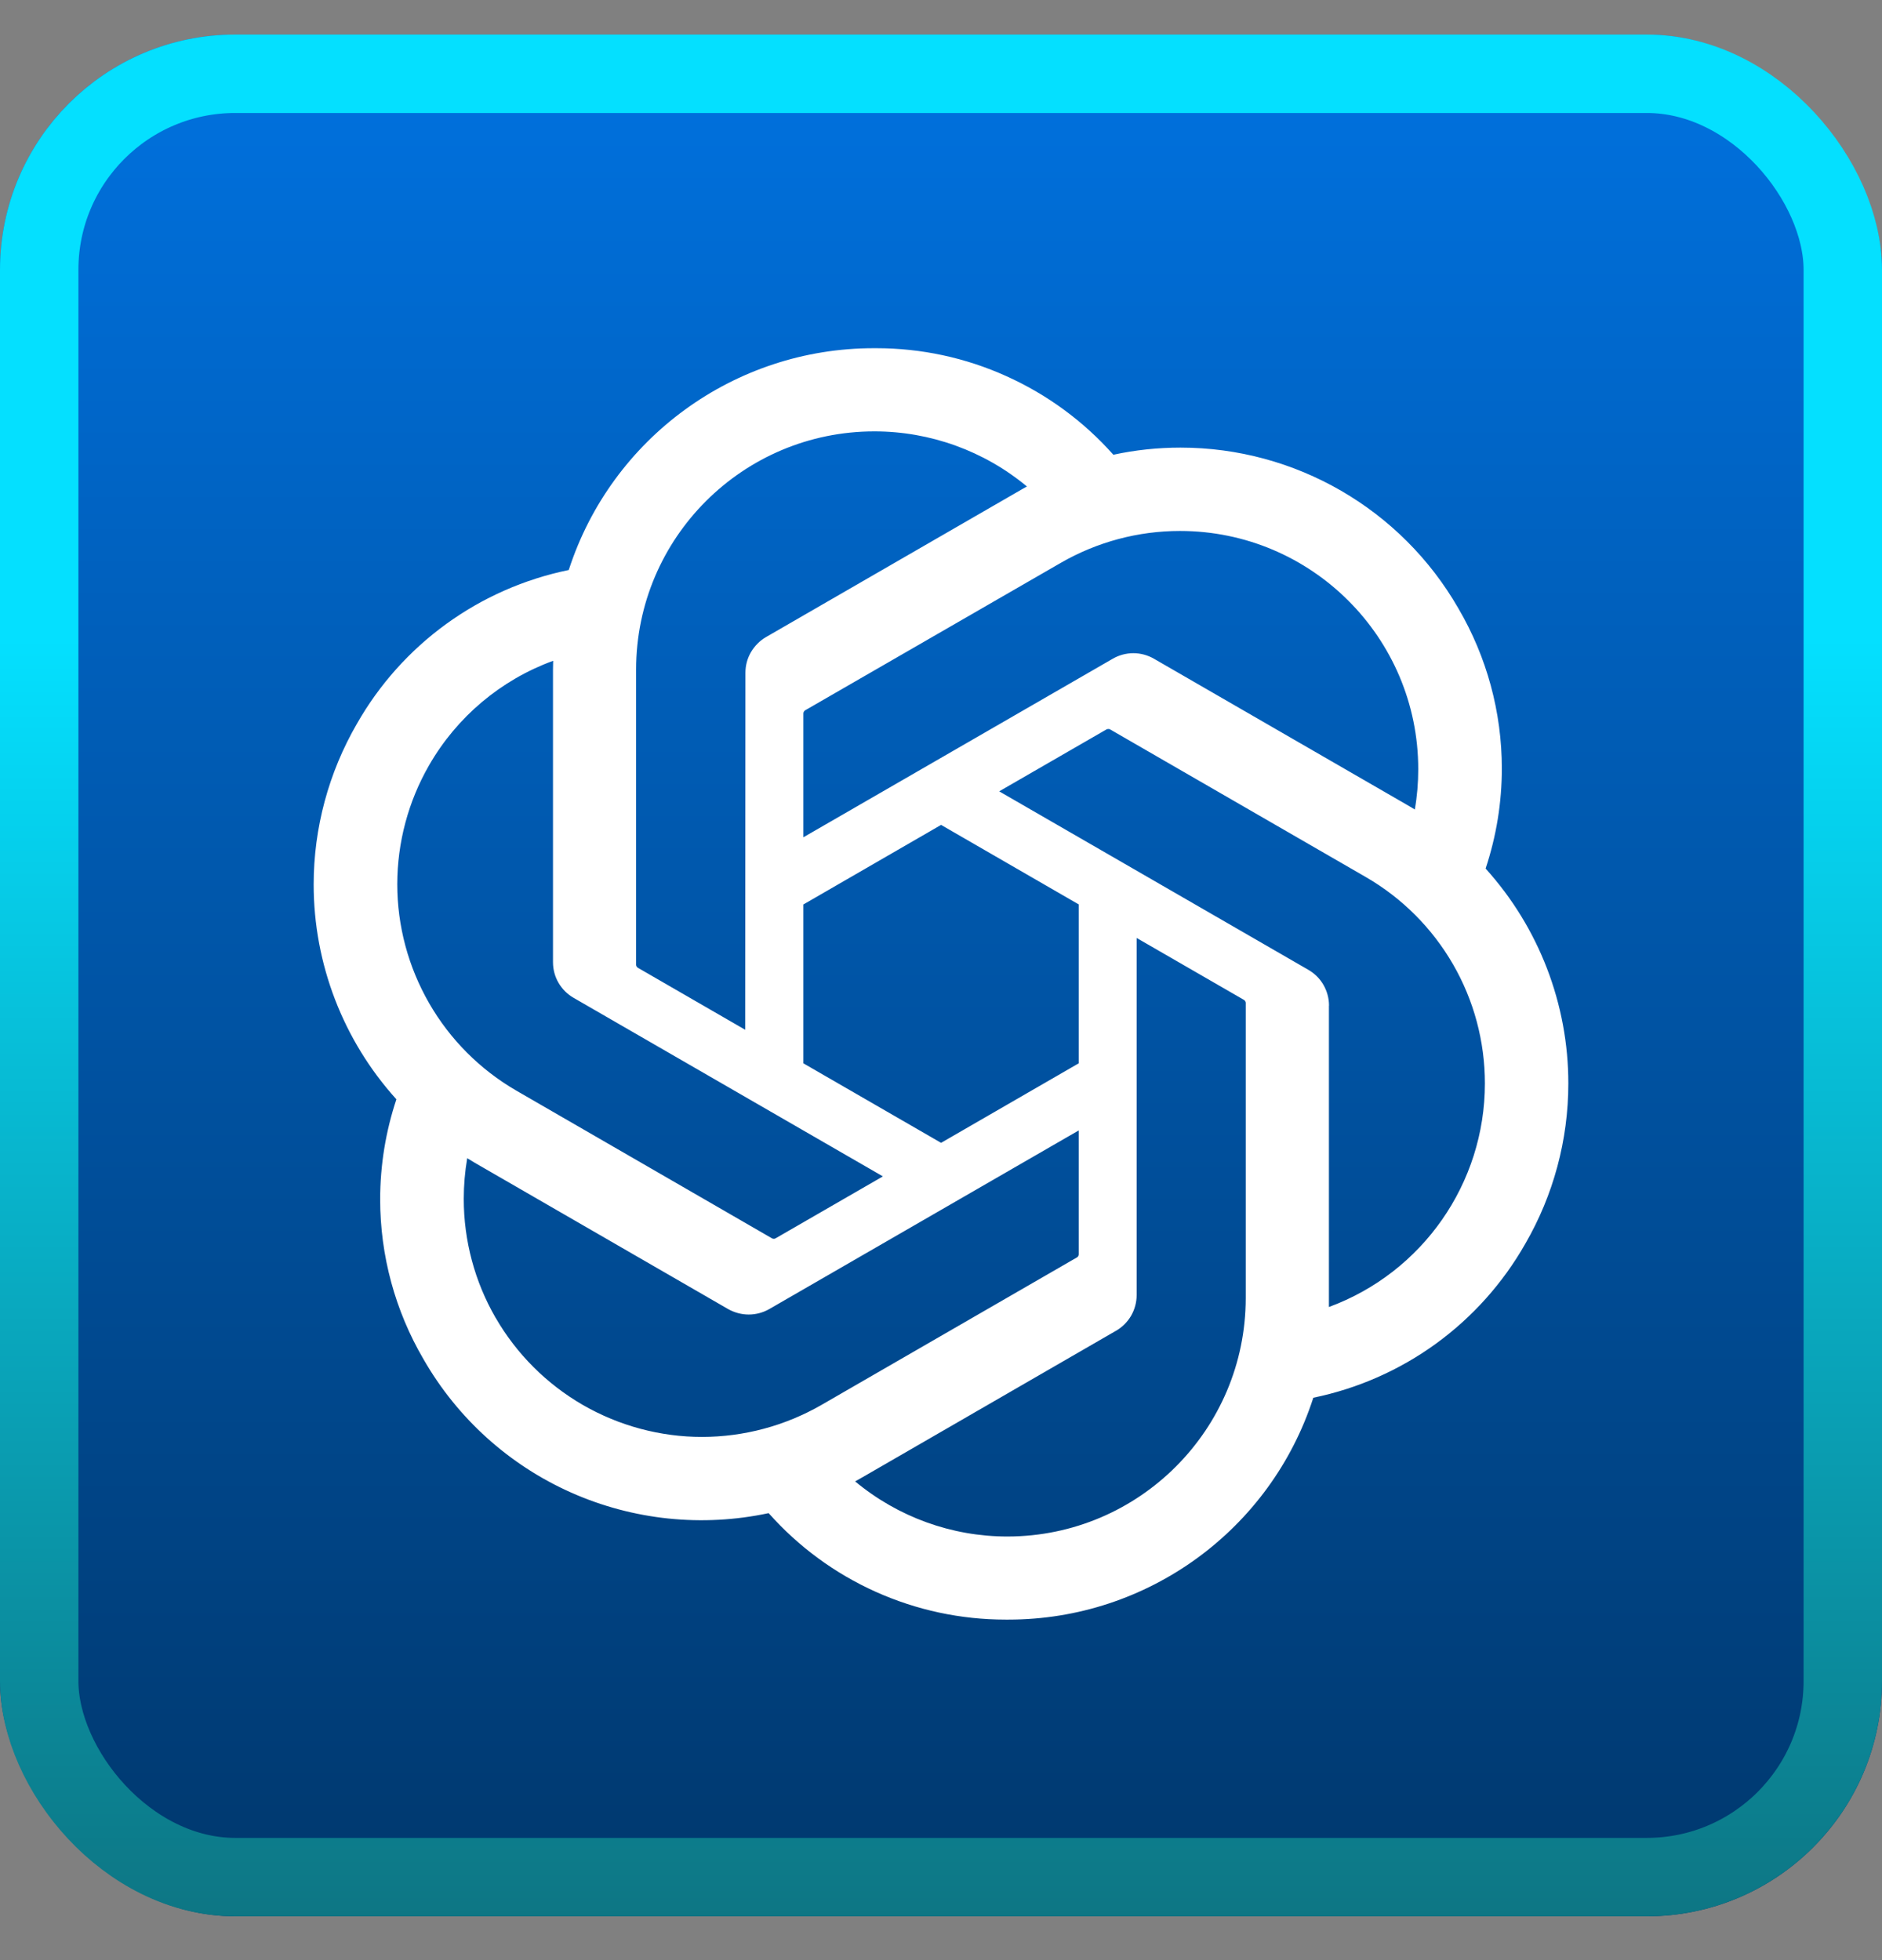 <svg width="24" height="25" viewBox="0 0 24 25" fill="none" xmlns="http://www.w3.org/2000/svg">
<rect x="0" y="0" width="24" height="25" fill="#808080" stroke="none"/>
<g clip-path="url(#clip0_299_3438)">
<rect y="0.441" width="24" height="24" rx="3" fill="url(#paint0_linear_299_3438)"/>
<path d="M18.945 11.078C19.082 10.666 19.152 10.236 19.152 9.802C19.152 9.084 18.961 8.38 18.598 7.76C17.87 6.492 16.518 5.709 15.055 5.709C14.767 5.709 14.479 5.739 14.198 5.8C13.819 5.373 13.353 5.031 12.832 4.797C12.312 4.562 11.747 4.441 11.176 4.441H11.151L11.141 4.441C9.369 4.441 7.798 5.585 7.253 7.27C6.689 7.386 6.157 7.62 5.691 7.958C5.225 8.296 4.837 8.73 4.552 9.23C4.191 9.853 4 10.561 4 11.281C4 12.293 4.376 13.27 5.055 14.021C4.918 14.432 4.848 14.863 4.848 15.297C4.848 16.014 5.039 16.719 5.402 17.338C5.833 18.089 6.491 18.684 7.282 19.036C8.073 19.388 8.955 19.48 9.802 19.299C10.181 19.726 10.646 20.068 11.167 20.302C11.688 20.536 12.252 20.657 12.823 20.657H12.849L12.86 20.657C14.632 20.657 16.203 19.514 16.748 17.827C17.312 17.711 17.844 17.477 18.31 17.139C18.776 16.801 19.164 16.367 19.449 15.867C19.81 15.245 20 14.538 20 13.818C20 12.806 19.624 11.829 18.945 11.078L18.945 11.078ZM12.85 19.597H12.846C12.137 19.597 11.45 19.348 10.905 18.894C10.937 18.876 10.969 18.858 11.001 18.84L14.23 16.974C14.31 16.929 14.377 16.862 14.424 16.782C14.47 16.702 14.495 16.611 14.495 16.518V11.963L15.86 12.751C15.867 12.755 15.873 12.76 15.878 12.767C15.882 12.773 15.885 12.781 15.886 12.789V16.558C15.884 18.234 14.526 19.594 12.85 19.597ZM6.321 16.809C6.054 16.347 5.914 15.824 5.914 15.291C5.914 15.118 5.929 14.944 5.958 14.772C5.982 14.787 6.024 14.812 6.054 14.83L9.283 16.695C9.364 16.741 9.455 16.766 9.548 16.766C9.642 16.766 9.733 16.741 9.814 16.694L13.756 14.418V15.994L13.756 15.997C13.756 16.005 13.754 16.012 13.751 16.019C13.747 16.026 13.742 16.032 13.736 16.036L10.472 17.921C10.01 18.186 9.487 18.326 8.954 18.327C8.421 18.327 7.896 18.186 7.434 17.92C6.972 17.653 6.588 17.27 6.321 16.808V16.809ZM5.472 9.76C5.826 9.144 6.386 8.672 7.054 8.428C7.054 8.455 7.052 8.505 7.052 8.539V12.269L7.052 12.272C7.052 12.365 7.076 12.456 7.123 12.536C7.17 12.616 7.236 12.682 7.317 12.728L11.259 15.004L9.894 15.792C9.887 15.796 9.88 15.799 9.872 15.8C9.864 15.8 9.856 15.799 9.848 15.796L6.584 13.91C6.122 13.642 5.739 13.258 5.473 12.796C5.207 12.334 5.066 11.81 5.066 11.277C5.067 10.745 5.206 10.222 5.472 9.76L5.472 9.76ZM16.684 12.369L12.742 10.093L14.107 9.305C14.114 9.301 14.121 9.298 14.129 9.298C14.137 9.297 14.146 9.298 14.153 9.301L17.417 11.186C17.879 11.453 18.262 11.836 18.529 12.298C18.796 12.76 18.936 13.284 18.936 13.818C18.936 15.091 18.142 16.23 16.947 16.67V12.828C16.948 12.827 16.948 12.825 16.948 12.824C16.948 12.732 16.923 12.641 16.877 12.561C16.831 12.481 16.764 12.415 16.684 12.369ZM18.042 10.325C18.011 10.305 17.979 10.286 17.947 10.268L14.718 8.403C14.637 8.356 14.546 8.331 14.453 8.331C14.36 8.331 14.268 8.356 14.188 8.403L10.245 10.679V9.103L10.245 9.1C10.245 9.085 10.253 9.07 10.265 9.061L13.529 7.178C13.991 6.912 14.514 6.772 15.047 6.772C16.725 6.772 18.086 8.133 18.086 9.811C18.086 9.983 18.072 10.155 18.042 10.325V10.325ZM9.503 13.134L8.139 12.346C8.131 12.342 8.125 12.337 8.121 12.331C8.116 12.324 8.113 12.316 8.112 12.308V8.539C8.113 6.861 9.474 5.502 11.151 5.502C11.862 5.502 12.55 5.751 13.096 6.205C13.071 6.218 13.028 6.242 13 6.259L9.771 8.124C9.691 8.17 9.624 8.237 9.577 8.317C9.53 8.397 9.506 8.488 9.506 8.581V8.584L9.503 13.134ZM10.245 11.536L12.001 10.521L13.756 11.535V13.562L12.001 14.576L10.245 13.562V11.536Z" fill="white"/>
</g>
<rect x="0.5" y="0.941" width="23" height="23" rx="2.5" stroke="url(#paint1_linear_299_3438)"/>
<defs>
<linearGradient id="paint0_linear_299_3438" x1="12" y1="0.441" x2="12" y2="24.441" gradientUnits="userSpaceOnUse">
<stop stop-color="#0072E0"/>
<stop offset="1" stop-color="#00376C"/>
</linearGradient>
<linearGradient id="paint1_linear_299_3438" x1="12" y1="0.441" x2="12" y2="24.441" gradientUnits="userSpaceOnUse">
<stop offset="0.321" stop-color="#04E0FF"/>
<stop offset="1" stop-color="#0D7684"/>
</linearGradient>
<clipPath id="clip0_299_3438">
<rect y="0.441" width="24" height="24" rx="3" fill="white"/>
</clipPath>
</defs>
</svg>
